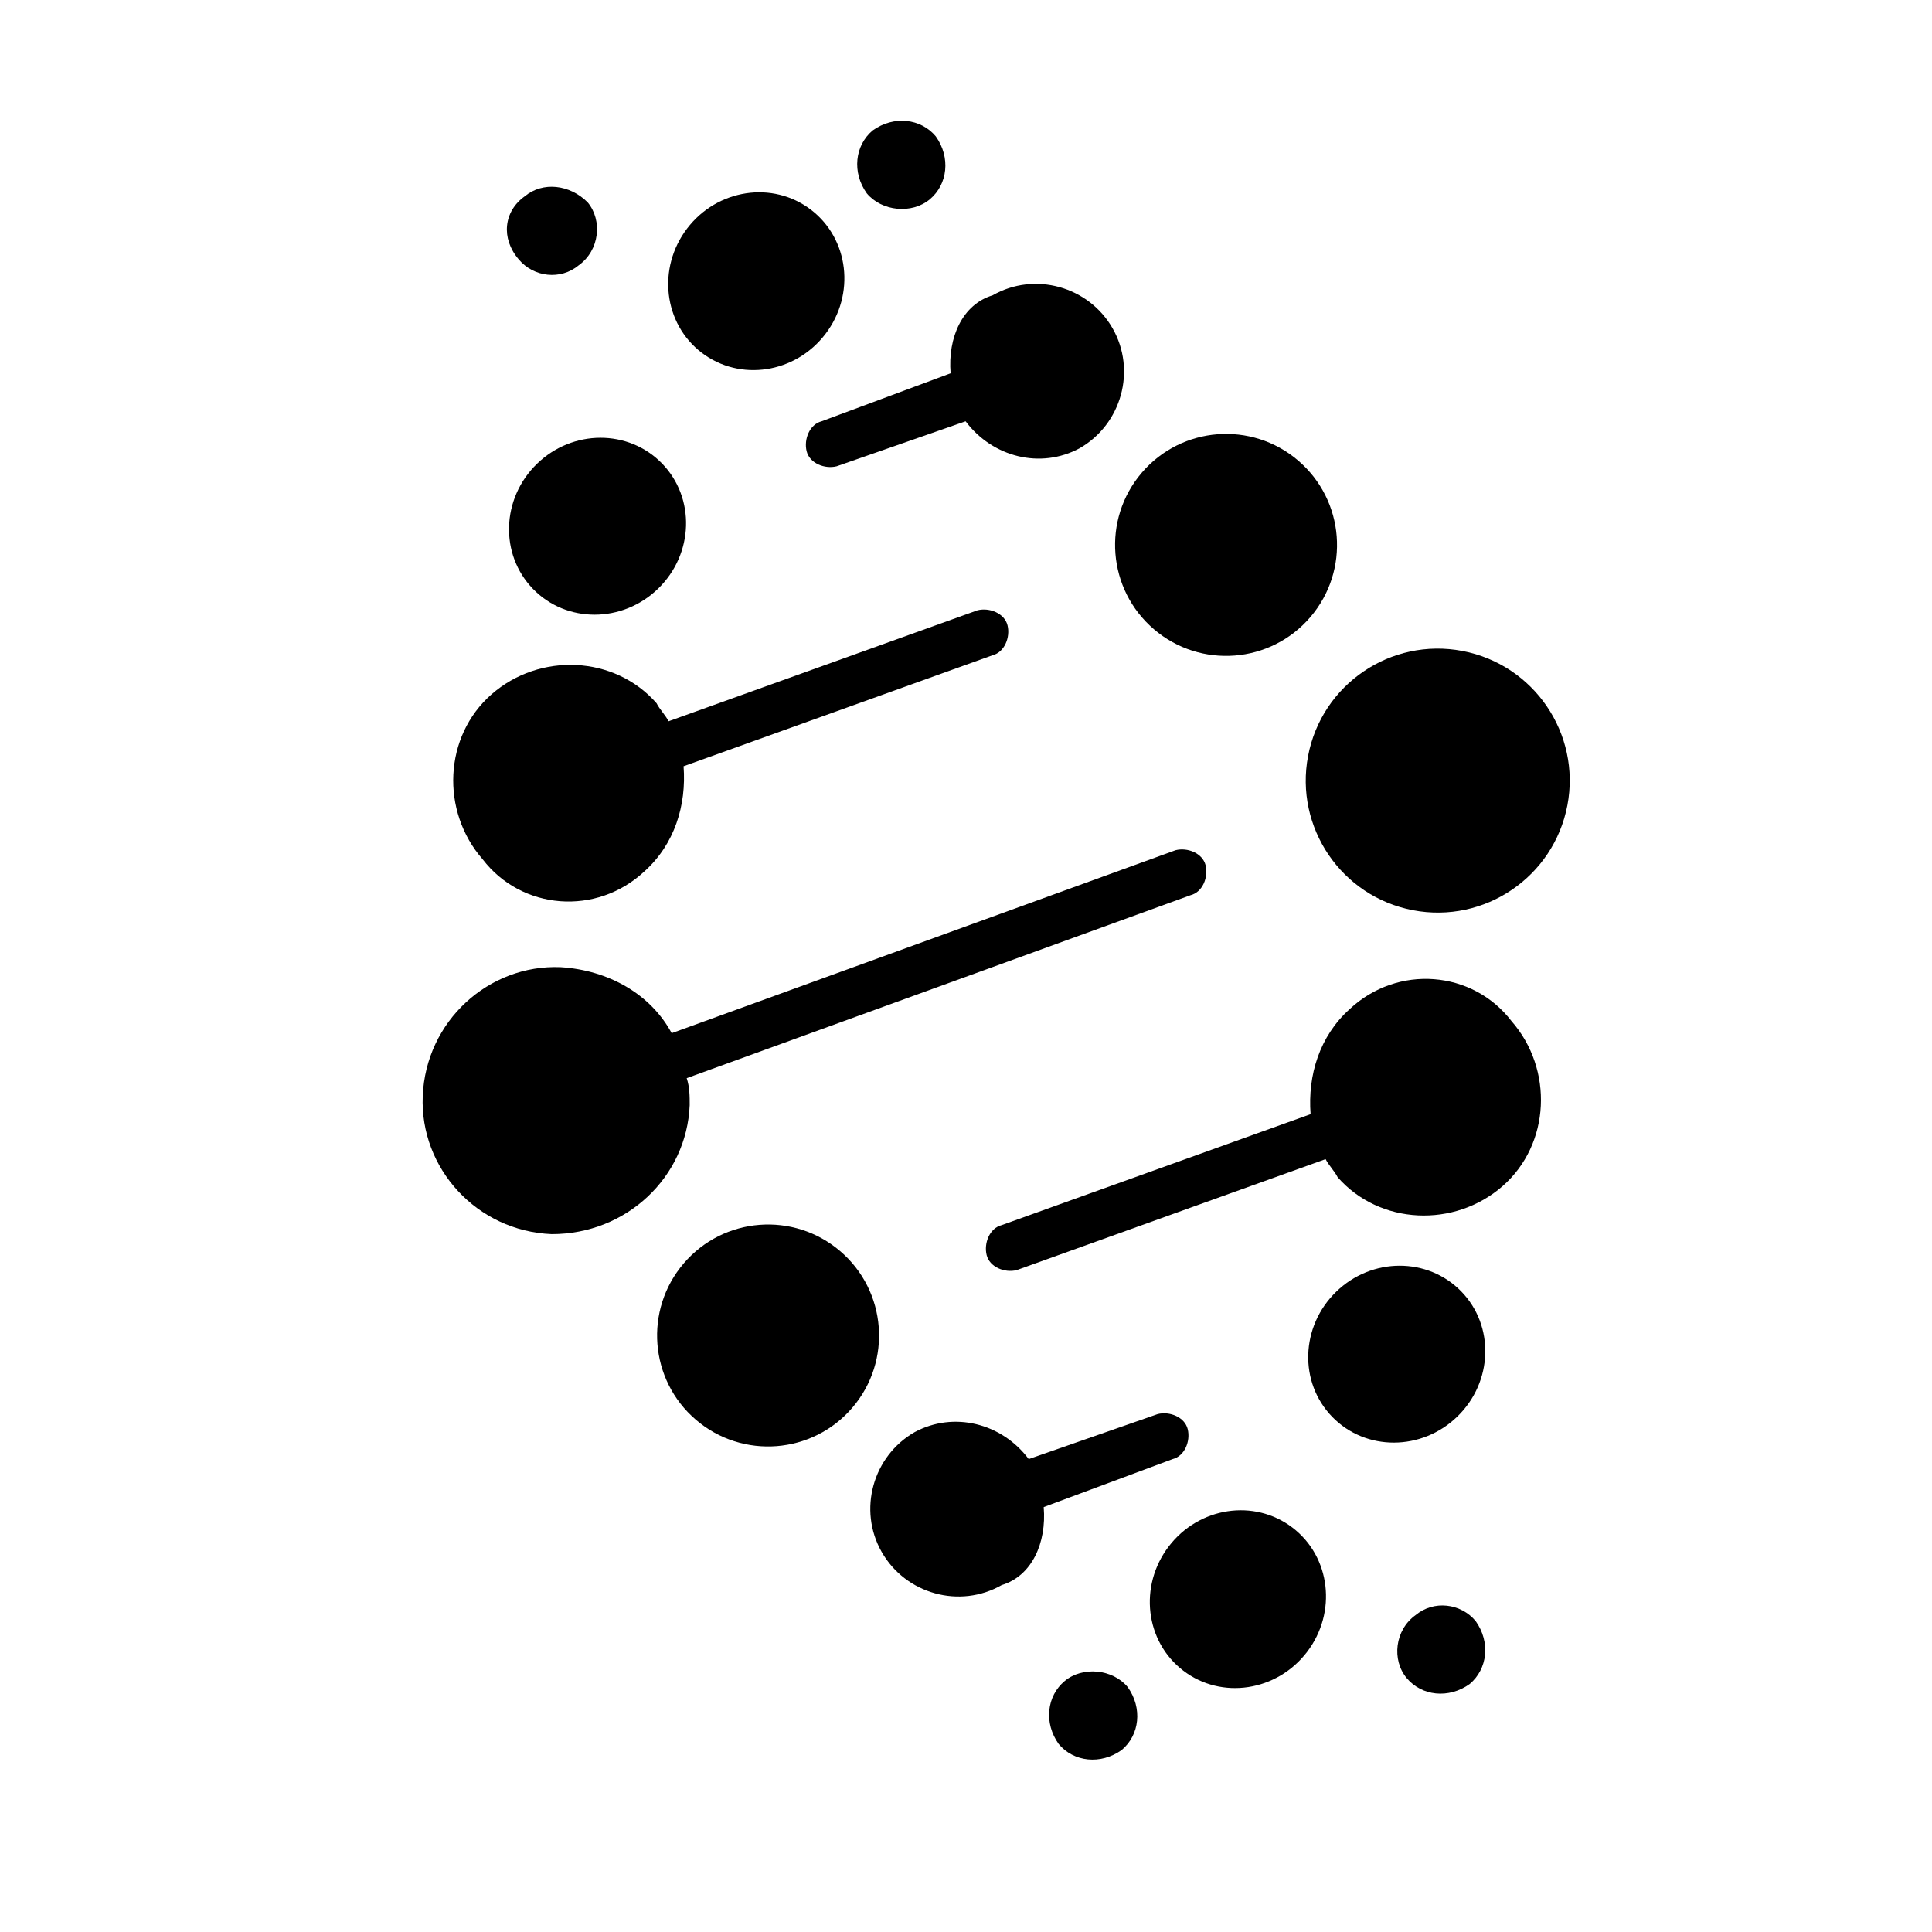 <svg width="256" height="256" viewBox="0 0 256 256" fill="black" xmlns="http://www.w3.org/2000/svg">
<path d="M85.409 115.443C89.384 111.866 90.973 106.699 90.576 101.532L131.512 86.827C133.102 86.43 133.897 84.442 133.5 82.853C133.102 81.263 131.115 80.468 129.525 80.865L88.589 95.571C88.192 94.776 87.397 93.981 86.999 93.186C81.435 86.827 71.499 86.43 65.14 91.994C58.781 97.558 58.383 107.494 63.948 113.853C69.114 120.609 79.05 121.404 85.409 115.443Z" fill="#000000"/>
<path d="M76.677 35.157C79.459 33.169 79.856 29.195 77.869 26.811C75.484 24.426 71.907 24.029 69.523 26.016C66.741 28.003 66.343 31.58 68.728 34.362C70.715 36.746 74.292 37.144 76.677 35.157Z" fill="#000000"/>
<path d="M123.201 26.413C125.585 24.426 125.983 20.849 123.996 18.067C122.008 15.683 118.431 15.285 115.649 17.272C113.265 19.26 112.867 22.837 114.854 25.619C116.842 28.003 120.816 28.401 123.201 26.413Z" fill="#000000"/>
<path d="M109.381 44.245C113.371 39.006 112.5 31.633 107.437 27.776C102.373 23.919 95.034 25.039 91.044 30.278C87.054 35.516 87.924 42.889 92.988 46.746C98.052 50.603 105.391 49.483 109.381 44.245Z" fill="#000000"/>
<path d="M125.961 49.464L108.872 55.823C107.282 56.221 106.487 58.208 106.885 59.798C107.282 61.387 109.269 62.182 110.859 61.785L127.949 55.823C131.526 60.593 137.885 62.182 143.051 59.4C148.616 56.221 150.603 49.067 147.423 43.503C144.244 37.938 137.09 35.951 131.526 39.131C127.551 40.323 125.564 44.695 125.961 49.464Z" fill="#000000"/>
<path d="M87.21 77.992C91.931 73.402 92.162 65.981 87.725 61.417C83.289 56.853 75.865 56.874 71.143 61.464C66.422 66.053 66.191 73.474 70.627 78.038C75.064 82.602 82.489 82.581 87.21 77.992Z" fill="#000000"/>
<path d="M91.387 146.439C91.387 145.246 91.387 144.054 90.99 142.862L157.759 118.618C159.349 118.221 160.144 116.233 159.747 114.644C159.349 113.054 157.362 112.259 155.772 112.657L89.002 136.9C86.22 131.734 80.656 128.554 74.297 128.157C64.759 127.759 56.412 135.31 56.015 145.246C55.618 154.785 63.169 163.131 73.105 163.529C83.041 163.529 90.99 155.977 91.387 146.439Z" fill="#000000"/>
<path d="M207.686 106.711C209.495 97.224 203.271 88.067 193.783 86.257C184.296 84.449 175.139 90.673 173.33 100.16C171.521 109.647 177.746 118.804 187.233 120.613C196.72 122.422 205.877 116.198 207.686 106.711Z" fill="#000000"/>
<path d="M112.95 186.517C118.228 180.344 117.503 171.062 111.331 165.784C105.158 160.505 95.876 161.23 90.598 167.403C85.32 173.575 86.044 182.857 92.217 188.136C98.389 193.414 107.672 192.689 112.95 186.517Z" fill="#000000"/>
<path d="M178.828 133.721C174.854 137.297 173.264 142.464 173.661 147.631L132.725 162.336C131.135 162.733 130.341 164.721 130.738 166.31C131.135 167.9 133.123 168.695 134.712 168.298L175.649 153.592C176.046 154.387 176.841 155.182 177.238 155.977C182.803 162.336 192.739 162.733 199.098 157.169C205.456 151.605 205.854 141.669 200.29 135.31C195.123 128.554 185.187 127.759 178.828 133.721Z" fill="#000000"/>
<path d="M187.581 214.003C184.799 215.99 184.401 219.965 186.388 222.349C188.376 224.734 191.953 225.131 194.735 223.144C197.119 221.157 197.517 217.58 195.53 214.798C193.543 212.413 189.965 212.016 187.581 214.003Z" fill="#000000"/>
<path d="M141.077 222.745C138.692 224.732 138.295 228.309 140.282 231.091C142.269 233.475 145.846 233.873 148.628 231.886C151.013 229.899 151.411 226.321 149.423 223.54C147.436 221.155 143.462 220.757 141.077 222.745Z" fill="#000000"/>
<path d="M173.197 218.884C177.188 213.646 176.319 206.273 171.256 202.414C166.193 198.556 158.853 199.675 154.862 204.912C150.871 210.15 151.74 217.524 156.803 221.382C161.866 225.24 169.206 224.121 173.197 218.884Z" fill="#000000"/>
<path d="M138.297 199.695L155.387 193.335C156.977 192.938 157.772 190.951 157.375 189.361C156.977 187.771 154.99 186.976 153.4 187.374L136.31 193.335C132.733 188.566 126.374 186.976 121.208 189.759C115.643 192.938 113.656 200.092 116.836 205.656C120.015 211.22 127.169 213.207 132.733 210.028C136.708 208.836 138.695 204.464 138.297 199.695Z" fill="#000000"/>
<path d="M193.11 187.697C197.832 183.108 198.063 175.687 193.626 171.123C189.189 166.559 181.765 166.579 177.044 171.169C172.322 175.759 172.091 183.18 176.528 187.744C180.965 192.308 188.389 192.287 193.11 187.697Z" fill="#000000"/>
<path d="M173.635 81.761C178.913 75.589 178.188 66.307 172.016 61.029C165.844 55.75 156.561 56.475 151.283 62.648C146.005 68.82 146.73 78.103 152.902 83.38C159.074 88.659 168.357 87.934 173.635 81.761Z" fill="#000000"/>
</svg>
